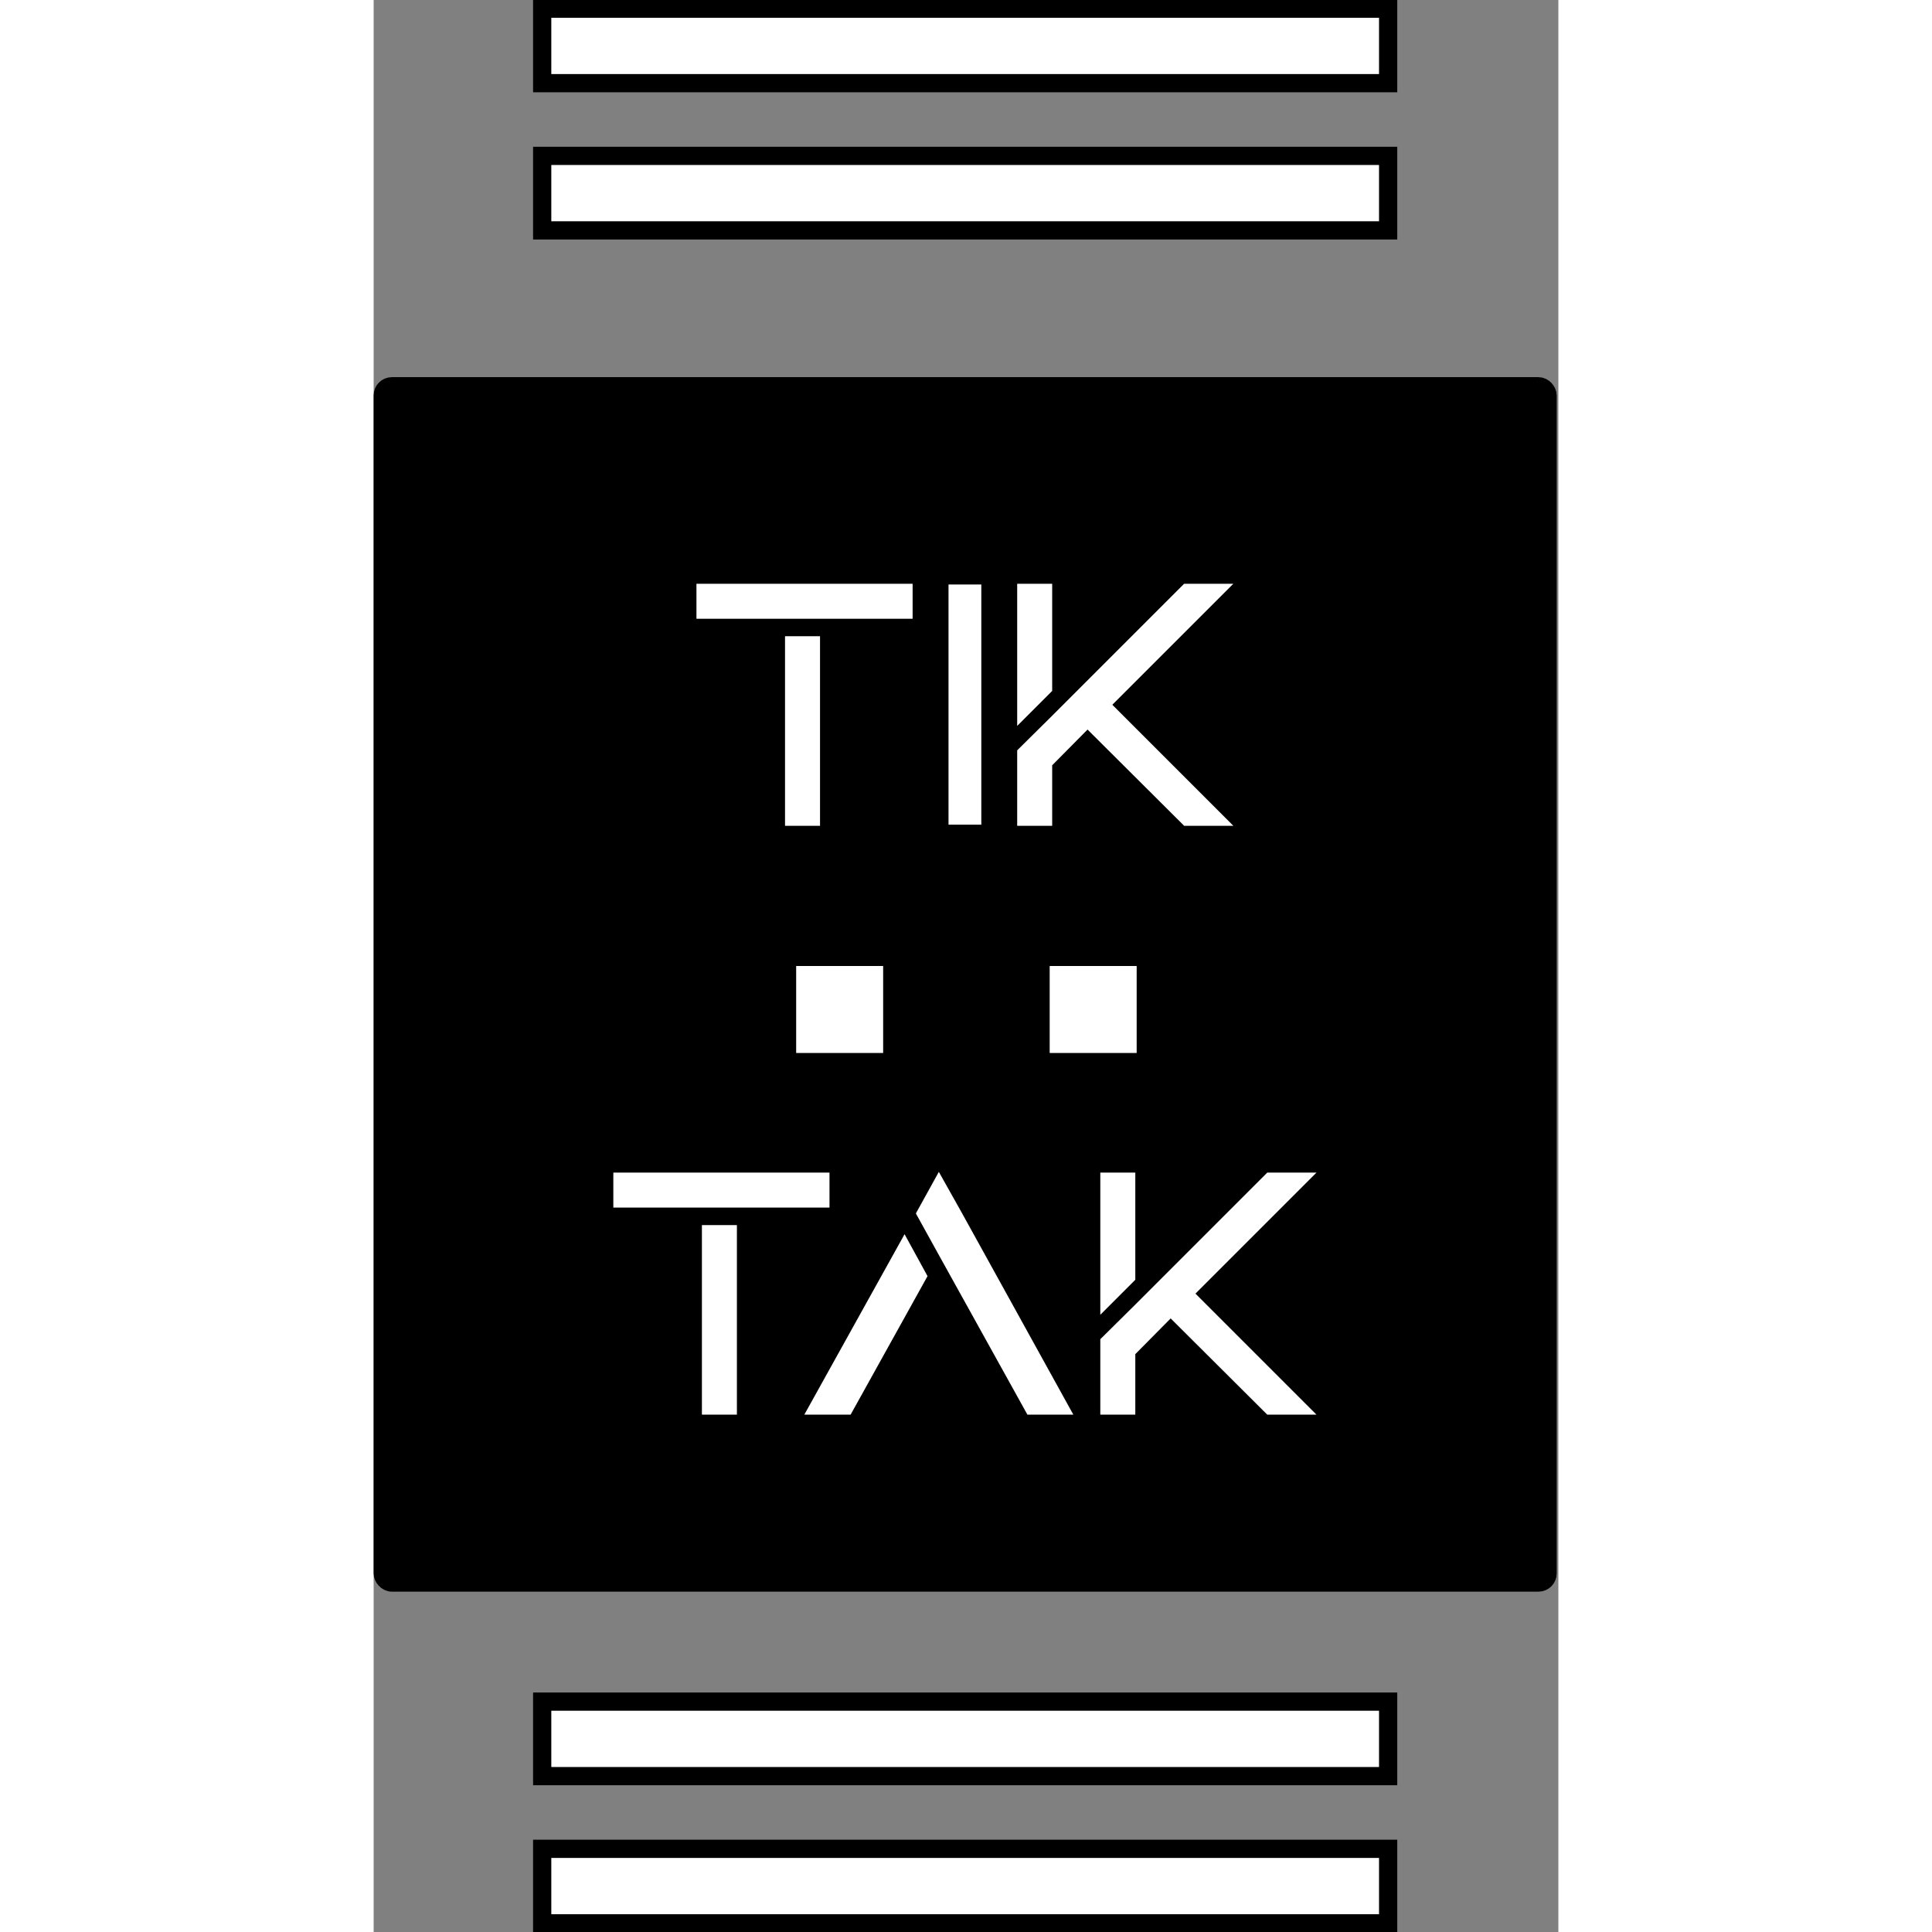 <svg width="100" height="100" viewBox="0 0 130 212" fill="none" xmlns="http://www.w3.org/2000/svg">
<rect x="0" y="0" width="130" height="212" fill="#808080" stroke="none"/>
<rect x="1" y="42.385" width="127.818" height="131.269" rx="1" fill="black" stroke="black" stroke-width="2"/>
<rect x="18.495" y="17.104" width="92.827" height="8.177" fill="white" stroke="black" stroke-width="2"/>
<rect x="18.495" y="186.719" width="92.827" height="8.177" fill="white" stroke="black" stroke-width="2"/>
<rect x="18.495" y="202.873" width="92.827" height="8.177" fill="white" stroke="black" stroke-width="2"/>
<rect x="18.495" y="0.95" width="92.827" height="8.177" fill="white" stroke="black" stroke-width="2"/>
<path d="M48.982 90.615V69.815H45.142V90.615H48.982ZM59.142 67.895V64.055H35.422V67.895H59.142ZM62.961 90.615V64.015H66.801V90.615H62.961ZM66.681 64.135H63.081V90.495H66.681V64.135ZM62.961 64.015V90.615H66.801V64.015H62.961ZM74.457 75.815V64.055H70.617V79.655L74.297 75.975L74.457 75.815ZM81.057 77.335L94.337 64.055H88.937L77.617 75.375L74.457 78.535L70.617 82.335V90.615H74.457V83.975L78.337 80.055L88.937 90.615H94.337L81.057 77.335Z" fill="white"/>
<path d="M39.861 155.231V134.431H36.021V155.231H39.861ZM50.021 132.511V128.671H26.301V132.511H50.021ZM47.259 155.231H52.339L60.779 140.031L58.259 135.431L47.259 155.231ZM64.579 133.151L62.019 128.591L59.499 133.151L62.019 137.711L71.739 155.231H76.779L64.579 133.151ZM83.578 140.431V128.671H79.738V144.271L83.418 140.591L83.578 140.431ZM90.178 141.951L103.458 128.671H98.058L86.738 139.991L83.578 143.151L79.738 146.951V155.231H83.578V148.591L87.458 144.671L98.058 155.231H103.458L90.178 141.951Z" fill="white"/>
<rect x="46.364" y="106" width="9.545" height="9.545" fill="white"/>
<rect x="74.182" y="106" width="9.545" height="9.545" fill="white"/>
</svg>
